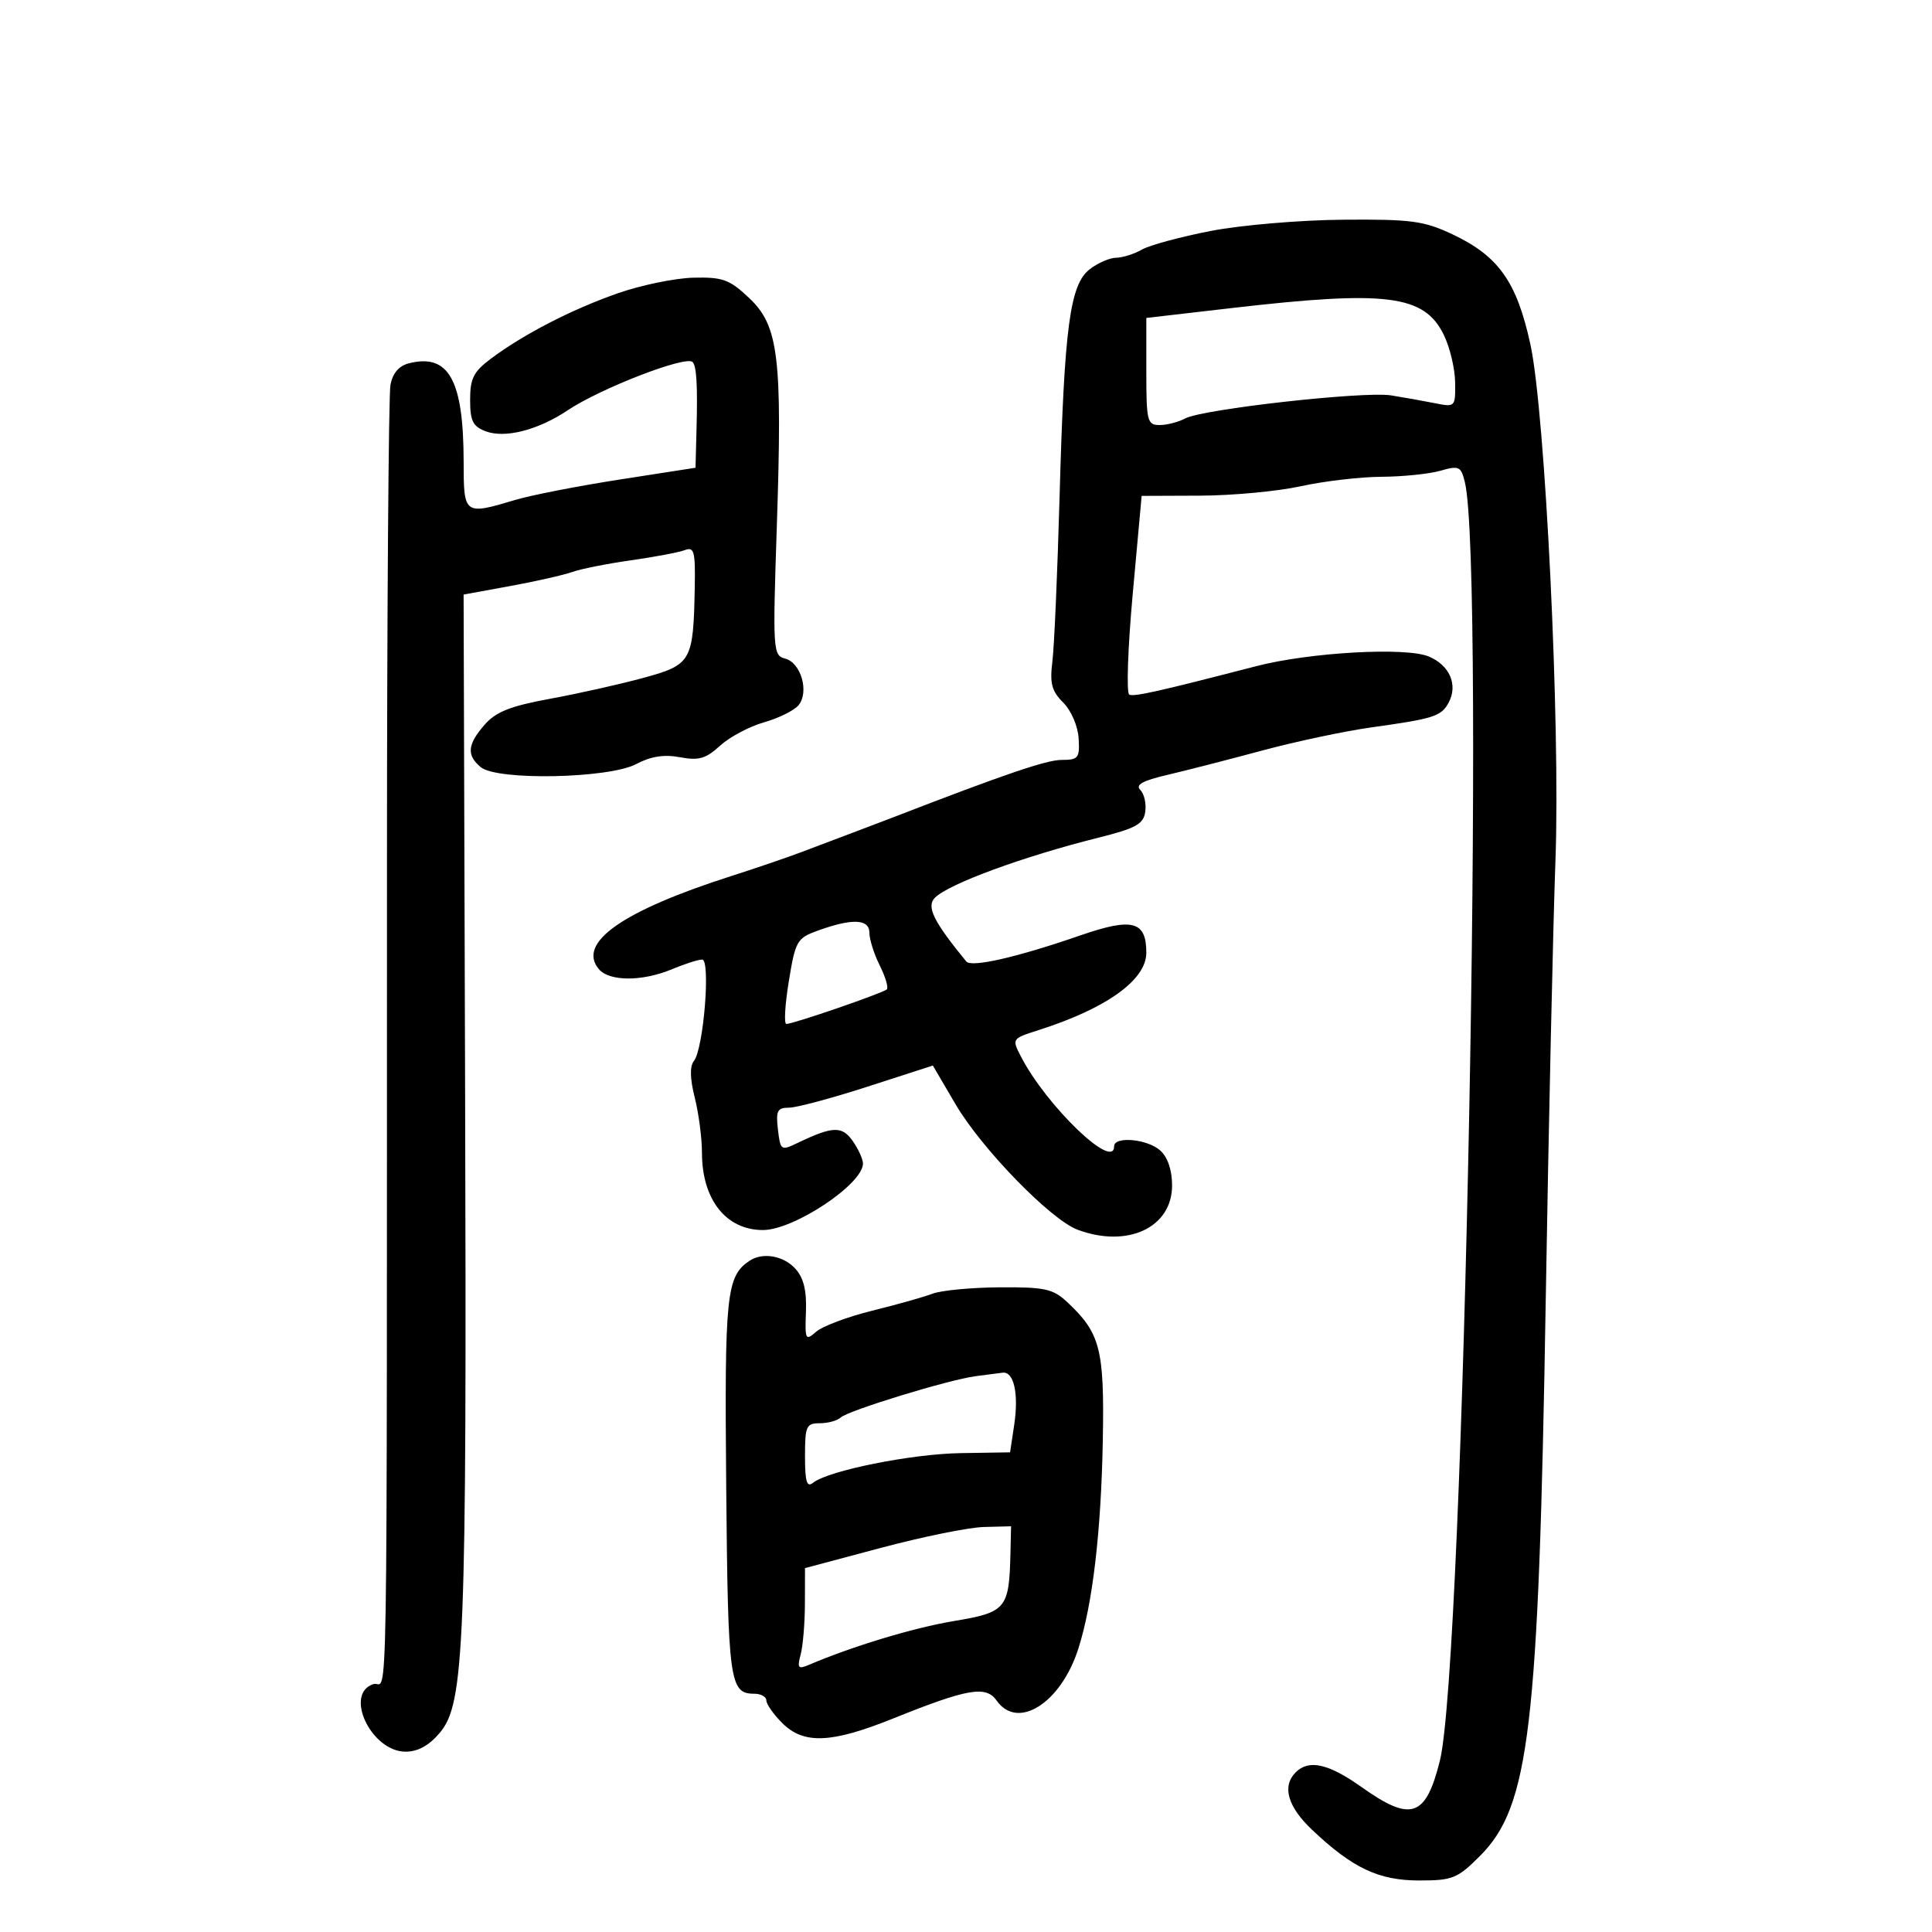 <svg xmlns="http://www.w3.org/2000/svg" width="300" height="300" viewBox="0 0 300 300" version="1.1">
	<path d="M 188 35.863 C 183.325 36.769, 178.517 38.071, 177.316 38.756 C 176.114 39.440, 174.314 40.010, 173.316 40.022 C 172.317 40.034, 170.479 40.830, 169.232 41.790 C 166.134 44.175, 165.266 50.681, 164.535 77 C 164.206 88.825, 163.703 100.389, 163.416 102.697 C 162.990 106.114, 163.301 107.301, 165.089 109.089 C 166.335 110.335, 167.372 112.736, 167.488 114.642 C 167.674 117.711, 167.448 118, 164.855 118 C 162.493 118, 156.101 120.180, 138.500 126.987 C 137.400 127.412, 134.700 128.439, 132.500 129.268 C 130.300 130.096, 126.700 131.457, 124.500 132.292 C 122.300 133.127, 117.386 134.806, 113.580 136.023 C 96.644 141.439, 89.587 146.388, 92.975 150.470 C 94.591 152.417, 99.725 152.431, 104.346 150.500 C 106.320 149.675, 108.427 149, 109.028 149 C 110.373 149, 109.249 162.865, 107.752 164.747 C 107.093 165.575, 107.136 167.484, 107.880 170.439 C 108.496 172.885, 109 176.734, 109 178.992 C 109 186.266, 112.735 191, 118.474 191 C 123.271 191, 134 183.870, 134 180.682 C 134 180.002, 133.287 178.427, 132.415 177.182 C 130.750 174.805, 129.312 174.855, 123.845 177.478 C 121.268 178.714, 121.178 178.652, 120.796 175.376 C 120.458 172.485, 120.704 172, 122.508 172 C 123.666 172, 129.168 170.528, 134.733 168.728 L 144.851 165.456 148.383 171.478 C 152.418 178.358, 163.138 189.381, 167.315 190.946 C 175.078 193.853, 182 190.618, 182 184.082 C 182 181.698, 181.327 179.701, 180.171 178.655 C 178.183 176.855, 173 176.382, 173 178 C 173 181.839, 162.498 171.732, 158.546 164.088 C 157.100 161.294, 157.106 161.285, 161.299 159.946 C 171.836 156.581, 178 152.153, 178 147.948 C 178 143.008, 175.856 142.444, 167.744 145.252 C 157.932 148.648, 150.840 150.270, 150.047 149.302 C 144.940 143.070, 143.807 140.764, 145.177 139.395 C 147.331 137.241, 158.868 133.002, 170.500 130.090 C 176.389 128.617, 177.553 127.976, 177.835 126.054 C 178.019 124.797, 177.673 123.273, 177.067 122.667 C 176.265 121.865, 177.396 121.231, 181.233 120.333 C 184.130 119.655, 190.775 117.949, 196 116.542 C 201.225 115.135, 208.875 113.514, 213 112.940 C 222.660 111.597, 223.808 111.227, 224.950 109.094 C 226.424 106.339, 225.099 103.284, 221.846 101.936 C 218.263 100.452, 203.376 101.290, 195.055 103.444 C 179.958 107.353, 176.147 108.209, 175.358 107.869 C 174.886 107.666, 175.124 100.638, 175.887 92.250 L 177.274 77 186.387 76.965 C 191.399 76.946, 198.425 76.286, 202 75.500 C 205.575 74.714, 211.203 74.054, 214.507 74.035 C 217.810 74.016, 221.929 73.594, 223.659 73.098 C 226.550 72.269, 226.857 72.410, 227.459 74.848 C 230.665 87.839, 227.335 258.372, 223.582 273.408 C 221.387 282.201, 219.116 282.965, 211.429 277.500 C 206.299 273.853, 203.236 273.164, 201.200 275.200 C 199.034 277.366, 199.938 280.536, 203.750 284.142 C 210.030 290.083, 214.084 292, 220.368 292 C 225.556 292, 226.300 291.700, 229.800 288.200 C 237.497 280.503, 238.913 268.555, 240.019 202 C 240.471 174.775, 241.152 143.950, 241.533 133.500 C 242.299 112.469, 239.948 64.122, 237.644 53.500 C 235.529 43.749, 232.691 39.746, 225.500 36.368 C 221.072 34.288, 219.128 34.031, 208.500 34.117 C 201.893 34.171, 192.680 34.955, 188 35.863 M 95.919 45.544 C 88.762 48.053, 81.359 51.867, 76.250 55.677 C 73.535 57.702, 73 58.756, 73 62.076 C 73 65.357, 73.421 66.210, 75.415 66.968 C 78.400 68.103, 83.535 66.792, 88.132 63.721 C 93.265 60.291, 106.504 55.171, 107.545 56.212 C 108.159 56.825, 108.335 59.805, 108.158 66.566 L 108 72.632 96.250 74.458 C 89.787 75.462, 82.475 76.889, 80 77.631 C 72.075 80.004, 72.001 79.950, 71.994 71.750 C 71.985 59.004, 69.690 54.857, 63.507 56.409 C 61.960 56.797, 60.979 57.936, 60.630 59.749 C 60.339 61.262, 60.095 94.675, 60.088 134 C 60.063 273.551, 60.272 260.779, 58 261.500 C 53.359 262.973, 57.644 272, 62.984 272 C 64.898 272, 66.629 271.041, 68.301 269.055 C 72.131 264.502, 72.482 255.626, 72.223 169.912 L 71.988 92.323 79.244 90.996 C 83.235 90.266, 87.566 89.284, 88.869 88.814 C 90.172 88.344, 94.269 87.529, 97.974 87.004 C 101.679 86.478, 105.451 85.764, 106.355 85.417 C 107.782 84.870, 107.984 85.628, 107.882 91.143 C 107.667 102.701, 107.384 103.206, 99.994 105.235 C 96.422 106.215, 89.900 107.680, 85.500 108.489 C 79.241 109.639, 77.010 110.520, 75.250 112.536 C 72.571 115.602, 72.421 117.276, 74.657 119.128 C 77.201 121.234, 94.527 120.890, 98.778 118.648 C 101.071 117.439, 103.118 117.119, 105.594 117.584 C 108.506 118.130, 109.607 117.813, 111.816 115.791 C 113.292 114.441, 116.359 112.808, 118.631 112.163 C 120.904 111.518, 123.316 110.324, 123.993 109.508 C 125.682 107.473, 124.385 102.913, 121.934 102.272 C 120.021 101.772, 119.980 101.119, 120.627 81.628 C 121.496 55.448, 120.905 50.590, 116.329 46.274 C 113.273 43.392, 112.237 43.014, 107.679 43.119 C 104.830 43.185, 99.539 44.276, 95.919 45.544 M 191.250 47.836 L 178 49.370 178 57.685 C 178 65.422, 178.144 66, 180.066 66 C 181.202 66, 182.998 65.536, 184.057 64.970 C 186.759 63.524, 211.765 60.724, 216 61.394 C 217.925 61.698, 220.963 62.240, 222.750 62.598 C 225.975 63.245, 226 63.220, 225.952 59.375 C 225.926 57.244, 225.134 53.925, 224.194 52 C 221.156 45.782, 215.347 45.047, 191.250 47.836 M 127.036 144.489 C 123.746 145.676, 123.518 146.071, 122.487 152.370 C 121.890 156.016, 121.718 159, 122.105 159 C 123.188 159, 137.137 154.196, 137.706 153.627 C 137.983 153.351, 137.487 151.677, 136.604 149.909 C 135.722 148.140, 135 145.862, 135 144.846 C 135 142.689, 132.353 142.570, 127.036 144.489 M 116.400 195.765 C 112.778 198.184, 112.495 200.924, 112.766 230.917 C 113.039 261.182, 113.286 263, 117.122 263 C 118.155 263, 119 263.470, 119 264.045 C 119 264.620, 120.105 266.195, 121.455 267.545 C 124.797 270.888, 129.069 270.716, 138.674 266.852 C 150.263 262.189, 153.100 261.697, 154.755 264.061 C 158.022 268.725, 164.735 264.466, 167.442 256.011 C 169.673 249.045, 170.993 237.757, 171.246 223.500 C 171.495 209.463, 170.850 206.984, 165.697 202.171 C 163.505 200.124, 162.238 199.848, 155.237 199.894 C 150.856 199.923, 146.162 200.368, 144.805 200.884 C 143.449 201.400, 139.225 202.590, 135.419 203.529 C 131.614 204.469, 127.706 205.934, 126.736 206.787 C 125.078 208.242, 124.982 208.053, 125.147 203.676 C 125.272 200.388, 124.788 198.424, 123.507 197.008 C 121.673 194.981, 118.425 194.413, 116.400 195.765 M 151.500 213.692 C 147.328 214.237, 131.705 219.021, 130.550 220.107 C 130.027 220.598, 128.565 221, 127.300 221 C 125.199 221, 125 221.444, 125 226.122 C 125 230.087, 125.283 231.019, 126.250 230.245 C 128.615 228.353, 141.512 225.762, 149.173 225.640 L 156.845 225.517 157.486 221.245 C 158.211 216.409, 157.436 212.928, 155.683 213.150 C 155.032 213.232, 153.150 213.476, 151.500 213.692 M 136.750 240.361 L 125 243.498 124.986 248.999 C 124.979 252.024, 124.682 255.588, 124.326 256.919 C 123.765 259.014, 123.934 259.229, 125.589 258.523 C 132.415 255.613, 141.885 252.752, 148.136 251.712 C 156.233 250.364, 156.700 249.807, 156.900 241.250 L 157 237 152.750 237.112 C 150.412 237.174, 143.213 238.636, 136.750 240.361" stroke="none" fill="black" fill-rule="evenodd"/>
</svg>
